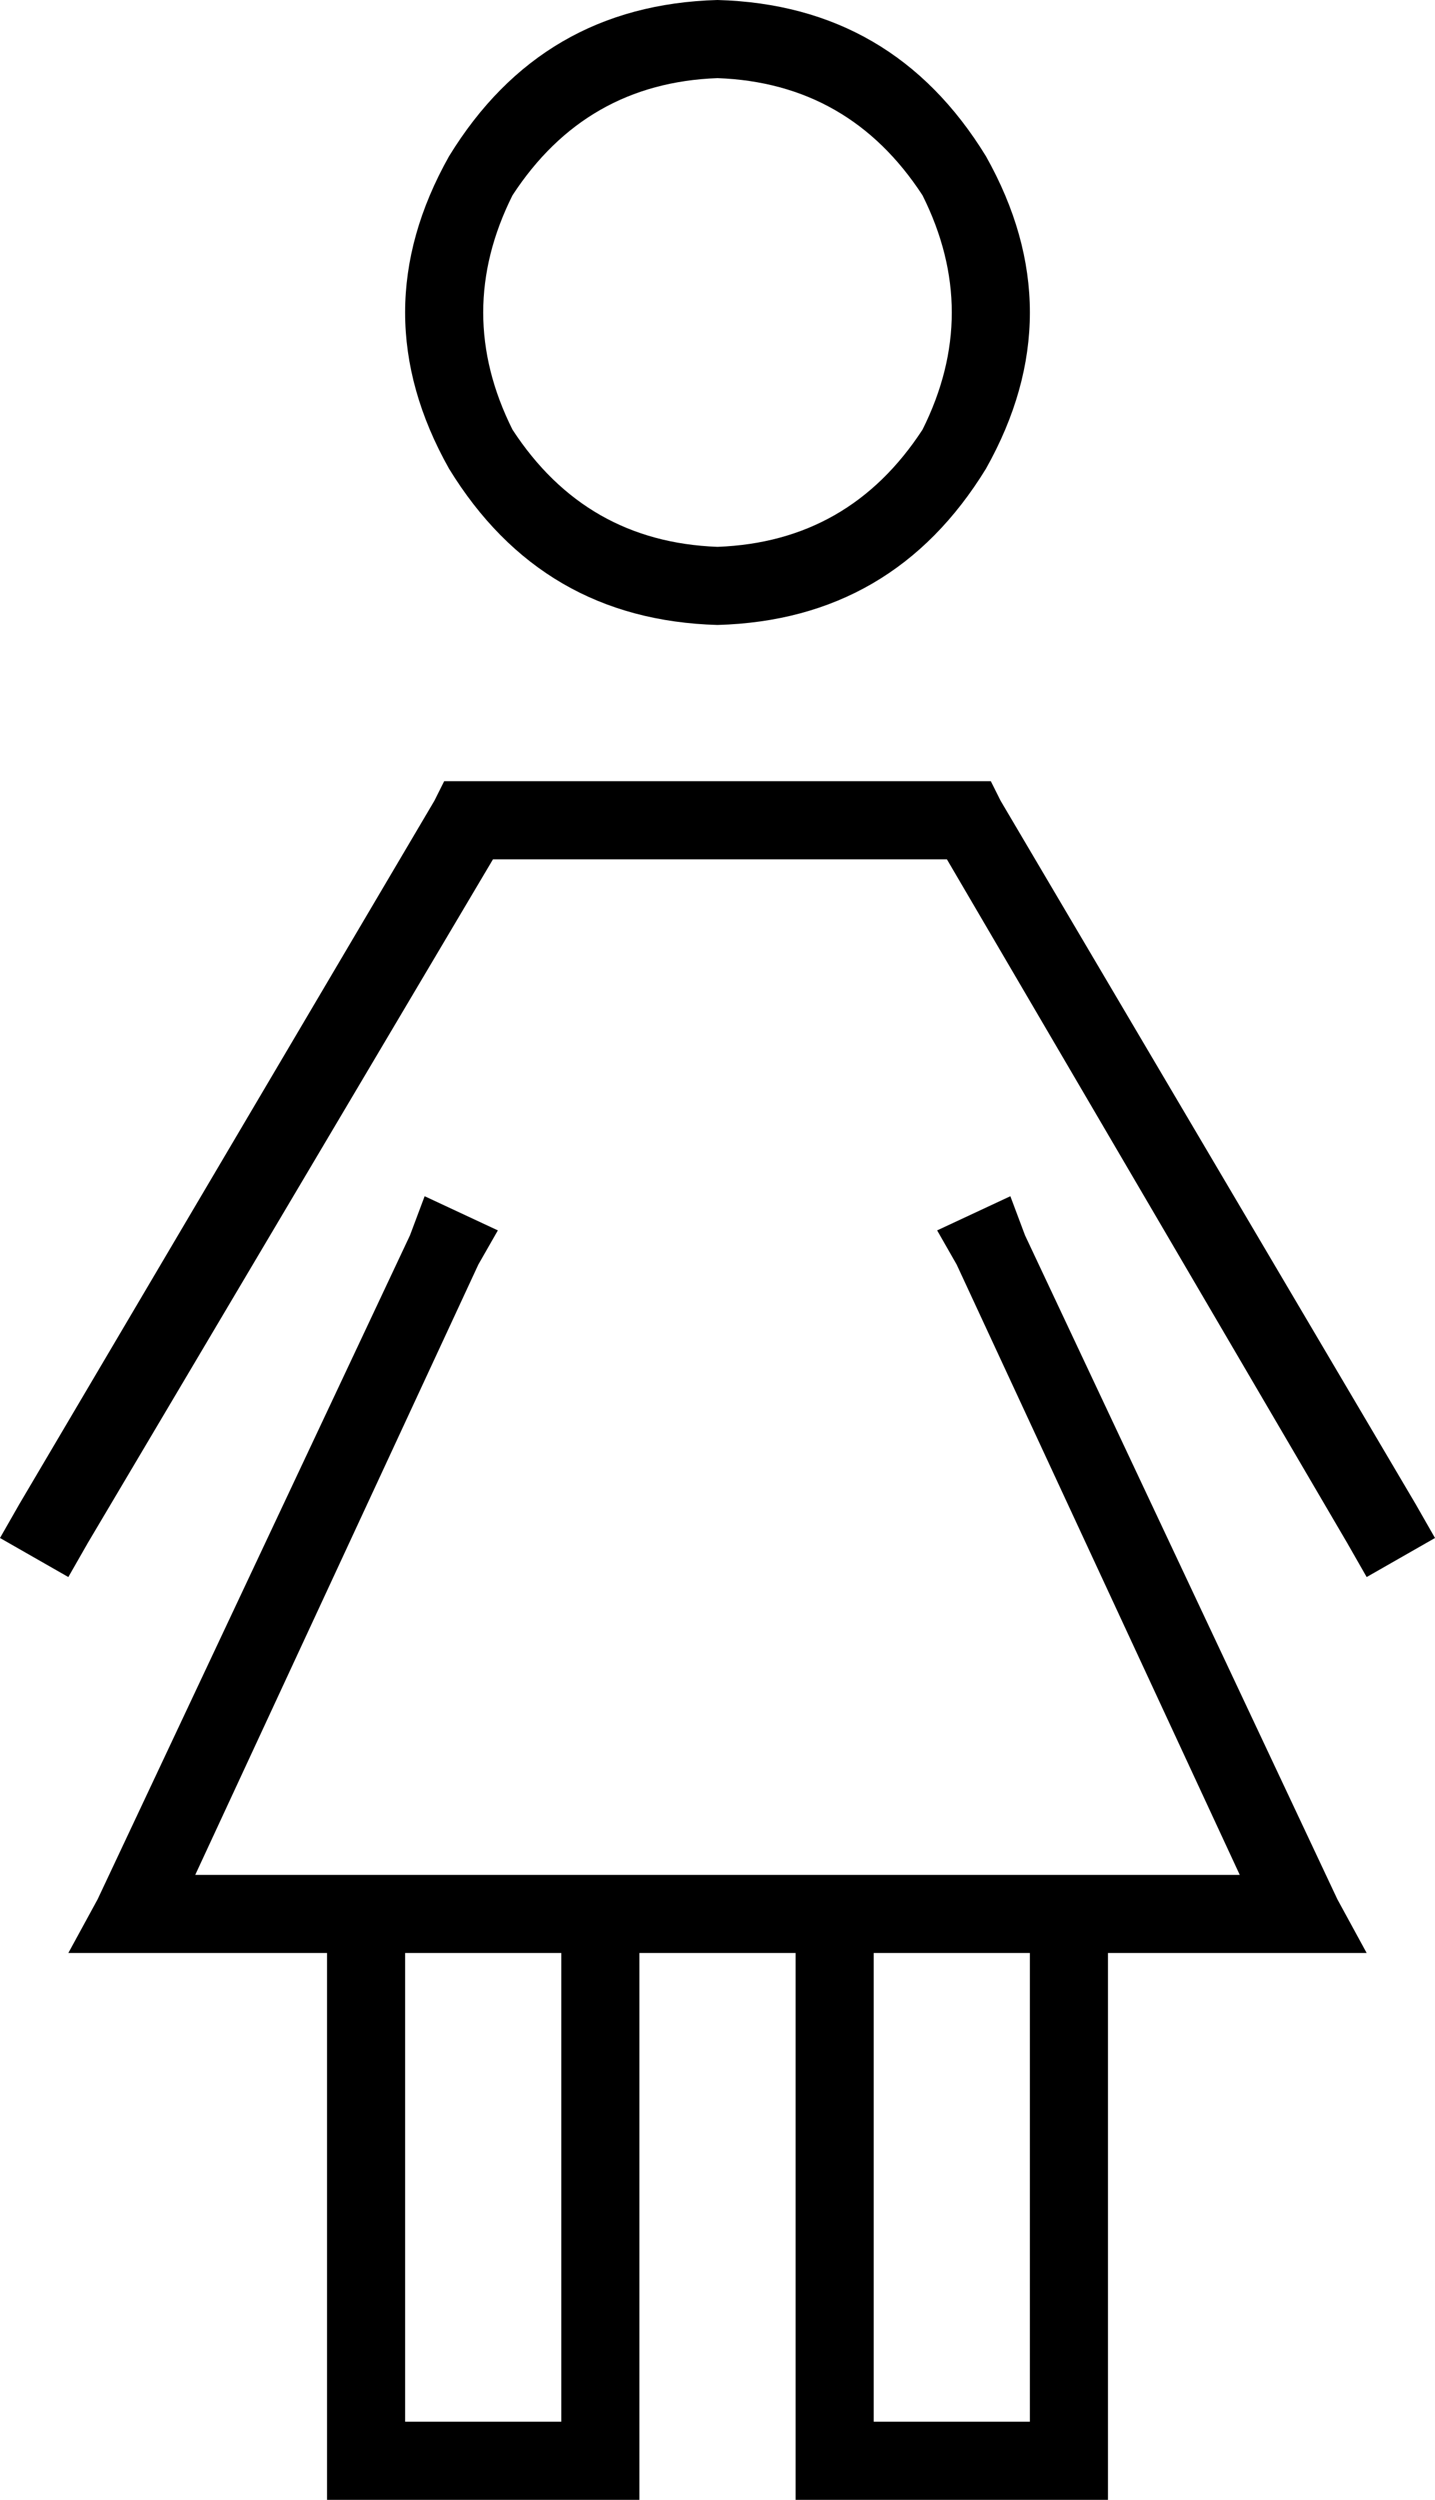 <svg xmlns="http://www.w3.org/2000/svg" viewBox="0 0 294 512">
  <path d="M 147 112 Q 174 111 189 88 Q 201 64 189 40 Q 174 17 147 16 Q 120 17 105 40 Q 93 64 105 88 Q 120 111 147 112 L 147 112 Z M 147 0 Q 183 1 202 32 Q 220 64 202 96 Q 183 127 147 128 Q 111 127 92 96 Q 74 64 92 32 Q 111 1 147 0 L 147 0 Z M 207 245 L 210 253 L 207 245 L 210 253 L 274 389 L 274 389 L 280 400 L 280 400 L 267 400 L 227 400 L 227 504 L 227 504 L 227 512 L 227 512 L 219 512 L 163 512 L 163 504 L 163 504 L 163 400 L 163 400 L 131 400 L 131 400 L 131 504 L 131 504 L 131 512 L 131 512 L 123 512 L 67 512 L 67 504 L 67 504 L 67 400 L 67 400 L 27 400 L 14 400 L 20 389 L 20 389 L 84 253 L 84 253 L 87 245 L 87 245 L 102 252 L 102 252 L 98 259 L 98 259 L 40 384 L 40 384 L 75 384 L 254 384 L 196 259 L 196 259 L 192 252 L 192 252 L 207 245 L 207 245 Z M 115 400 L 83 400 L 115 400 L 83 400 L 83 496 L 83 496 L 115 496 L 115 496 L 115 400 L 115 400 Z M 179 400 L 179 496 L 179 400 L 179 496 L 211 496 L 211 496 L 211 400 L 211 400 L 179 400 L 179 400 Z M 96 160 L 198 160 L 96 160 L 203 160 L 205 164 L 205 164 L 290 308 L 290 308 L 294 315 L 294 315 L 280 323 L 280 323 L 276 316 L 276 316 L 194 176 L 194 176 L 101 176 L 101 176 L 18 316 L 18 316 L 14 323 L 14 323 L 0 315 L 0 315 L 4 308 L 4 308 L 89 164 L 89 164 L 91 160 L 91 160 L 96 160 L 96 160 Z" />
</svg>